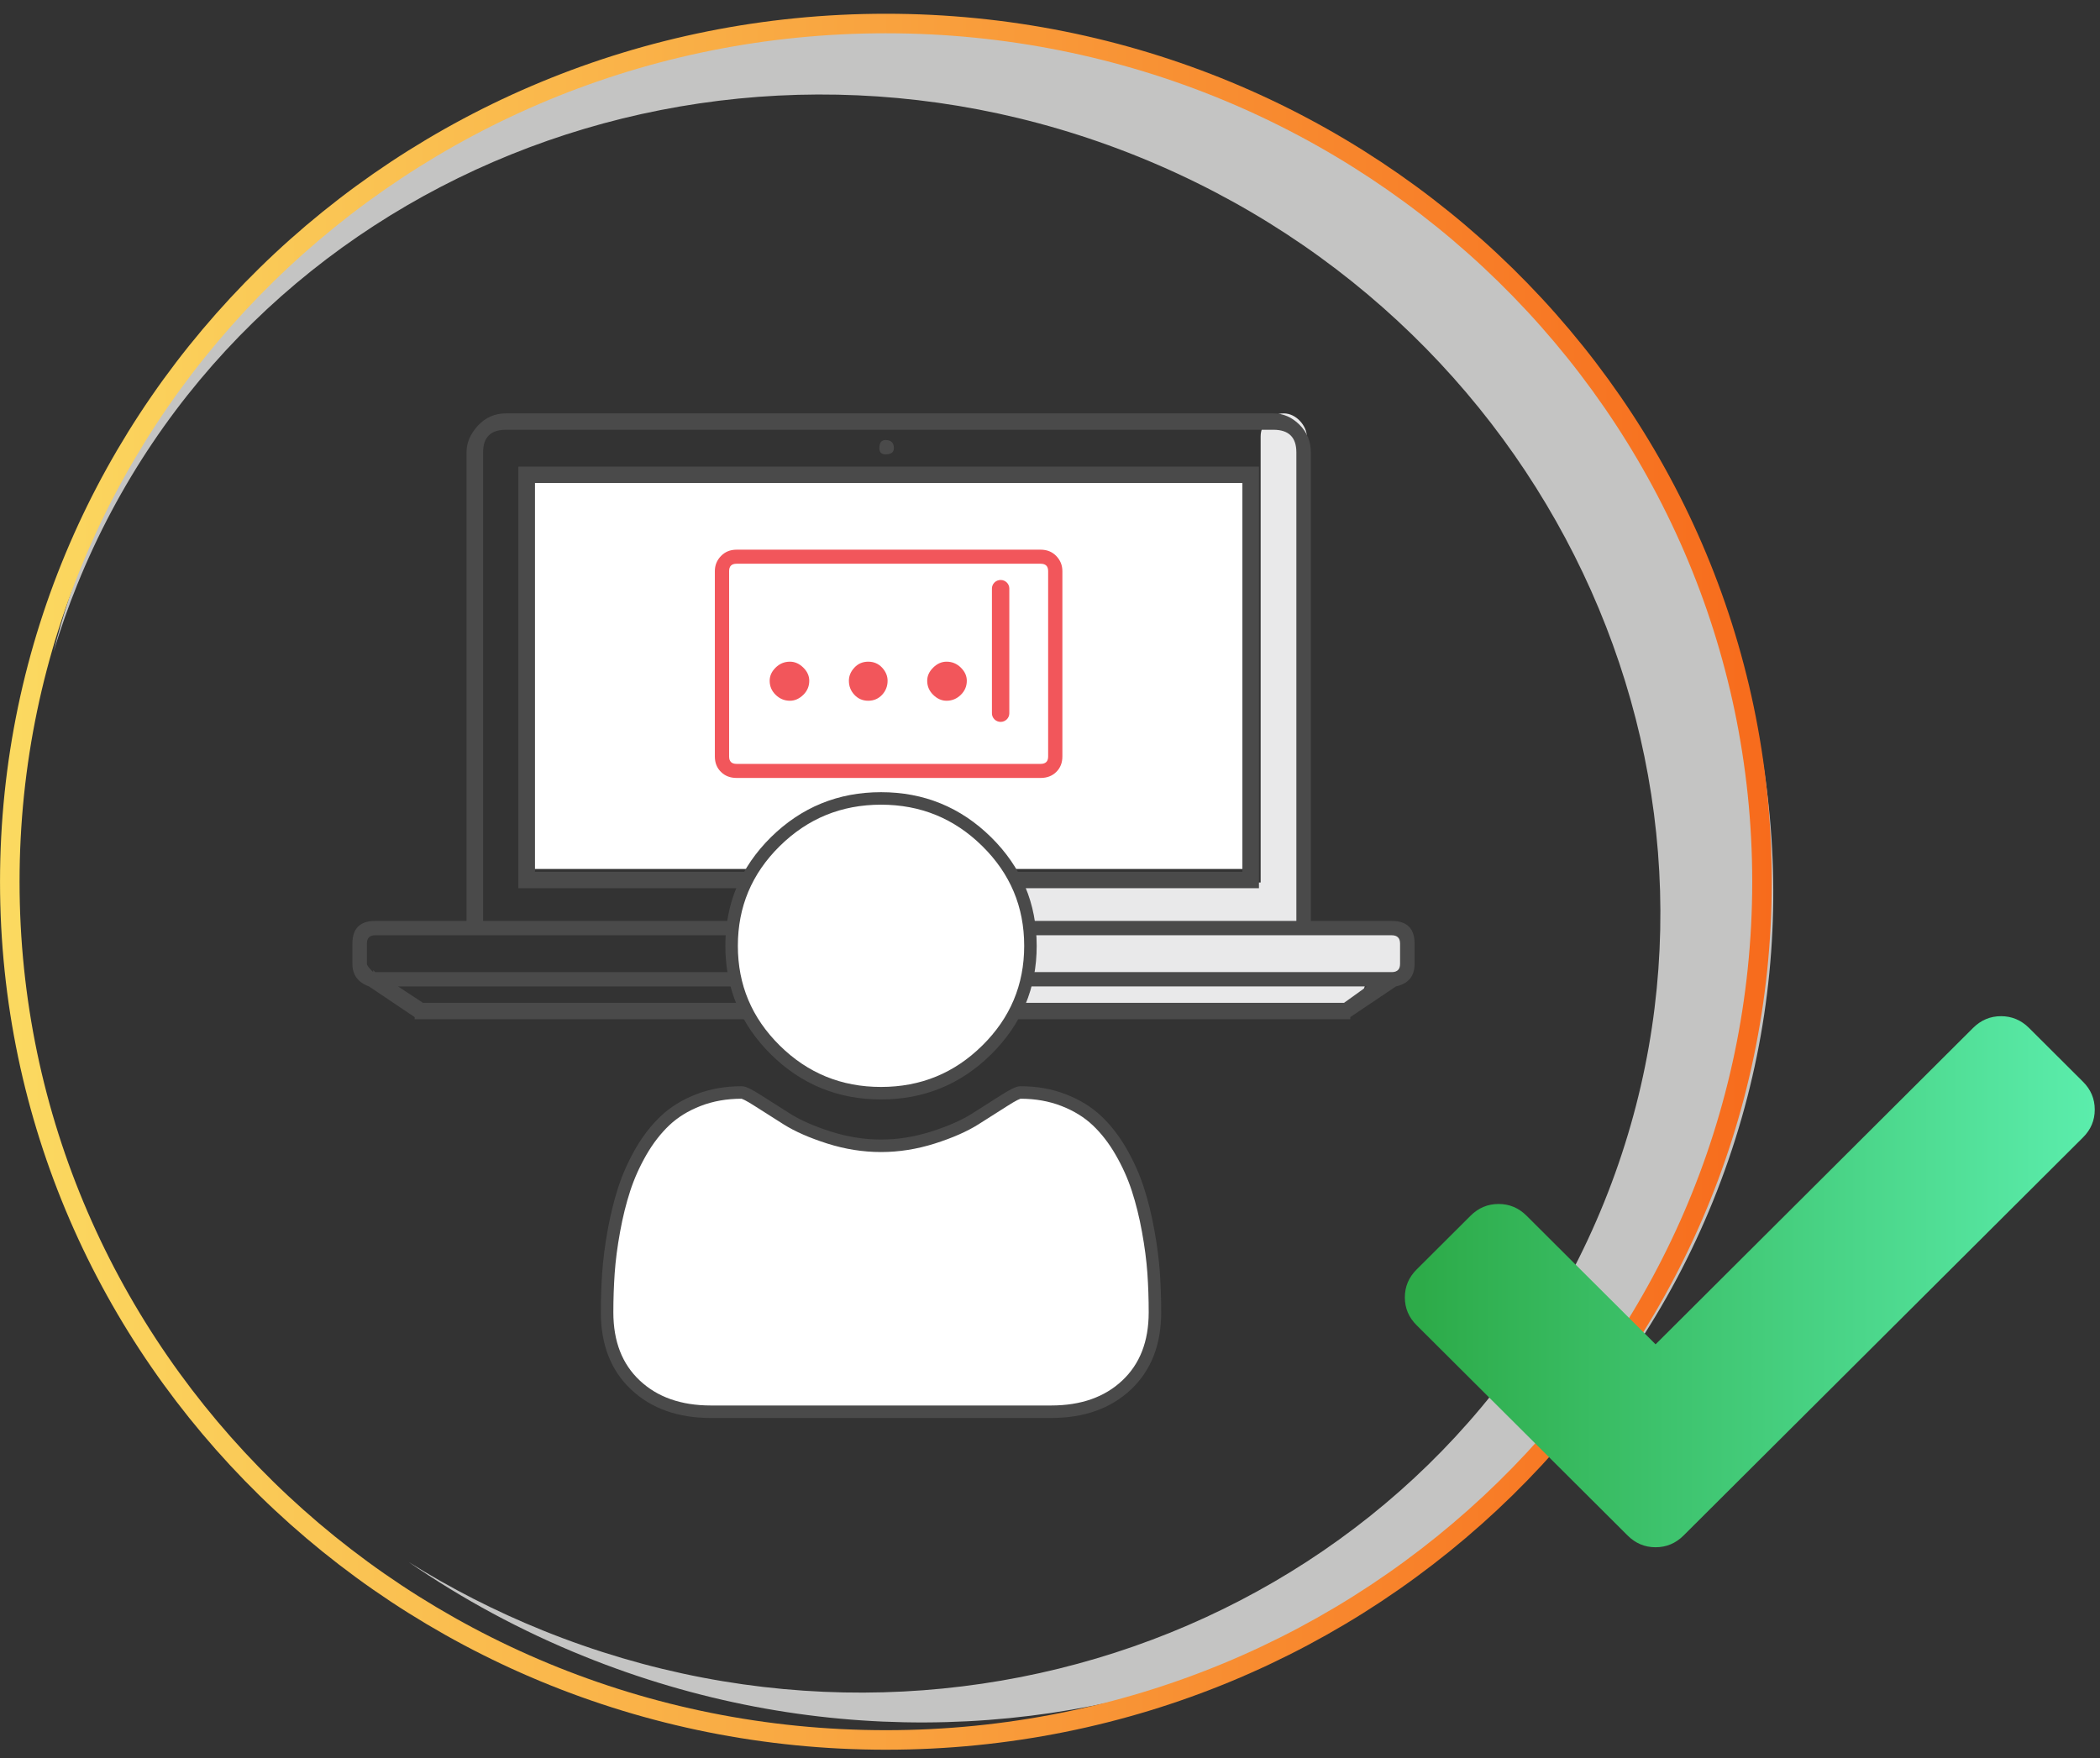 <?xml version="1.0" encoding="UTF-8" standalone="no"?>
<svg width="86px" height="72px" viewBox="0 0 86 72" version="1.1" xmlns="http://www.w3.org/2000/svg" xmlns:xlink="http://www.w3.org/1999/xlink">
    <rect x="0" y="0" width="86" height="72" fill="#333333" stroke="none"/>
    <!-- Generator: Sketch 41.2 (35397) - http://www.bohemiancoding.com/sketch -->
    <title>Group 3 Copy</title>
    <desc>Created with Sketch.</desc>
    <defs>
        <linearGradient x1="-1.11022302e-14%" y1="50%" x2="100%" y2="50%" id="linearGradient-1">
            <stop stop-color="#FBDA61" offset="0%"></stop>
            <stop stop-color="#F76B1C" offset="100%"></stop>
        </linearGradient>
        <linearGradient x1="100%" y1="50%" x2="2.31%" y2="50%" id="linearGradient-2">
            <stop stop-color="#5BEDAC" offset="0%"></stop>
            <stop stop-color="#2DAB49" offset="100%"></stop>
        </linearGradient>
    </defs>
    <g id="SMP-flows" stroke="none" stroke-width="1" fill="none" fill-rule="evenodd">
        <g id="Bob_3" transform="translate(-839, -219)">
            <g id="Group-3-Copy" transform="translate(829, 209)">
                <g id="Group" transform="translate(0.394, 0)">
                    <g id="Group-2" transform="translate(23.575, 26.585)">
                        <g id="computer" transform="translate(0.176, 0.345)">
                            <rect id="Rectangle-5" fill="#FFFFFF" x="7.565" y="2.481" width="29.63" height="16.178"></rect>
                            <rect id="Rectangle-3-Copy-14" fill="#E9E9EA" x="37.481" y="0" width="1.891" height="21.089" rx="0.946"></rect>
                            <rect id="Rectangle-3-Copy-15" fill="#E9E9EA" transform="translate(33.068, 22.019) rotate(-90) translate(-33.068, -22.019) " x="32.123" y="11.475" width="1.891" height="21.089" rx="0.946"></rect>
                            <rect id="Rectangle-3-Copy-16" fill="#E9E9EA" transform="translate(34.329, 23.26) rotate(-90) translate(-34.329, -23.26) " x="33.383" y="15.817" width="1.891" height="14.886" rx="0.946"></rect>
                            <rect id="Rectangle-3-Copy-17" fill="#E9E9EA" transform="translate(28.025, 20.159) rotate(-90) translate(-28.025, -20.159) " x="27.079" y="9.614" width="1.891" height="21.089" rx="0.946"></rect>
                            <path d="M22.121,1.091 C21.95,1.091 21.867,1.201 21.867,1.425 C21.867,1.593 21.95,1.678 22.121,1.678 C22.346,1.678 22.462,1.593 22.462,1.425 C22.462,1.201 22.346,1.091 22.121,1.091 L22.121,1.091 Z M7.764,18.776 L36.734,18.776 L36.734,2.85 L34.1,2.85 L33.251,2.85 L32.061,2.85 L31.212,2.85 L29.768,2.85 L28.917,2.85 L7.764,2.85 L7.764,18.776 Z M7.083,19.447 L37.412,19.447 L37.412,2.18 L7.083,2.18 L7.083,19.447 Z M5.639,20.787 L38.944,20.787 L38.944,1.593 C38.944,0.979 38.631,0.671 38.007,0.671 L6.574,0.671 C5.95,0.671 5.639,0.979 5.639,1.593 L5.639,20.787 Z M3.177,24.141 L40.897,24.141 L41.832,23.47 L2.156,23.47 L3.177,24.141 Z M43.191,21.71 C43.191,21.488 43.075,21.374 42.851,21.374 L1.221,21.374 C0.995,21.374 0.881,21.488 0.881,21.71 L0.881,22.549 C0.881,22.605 0.967,22.715 1.138,22.883 L1.138,22.799 L1.221,22.883 L42.851,22.883 C43.075,22.883 43.191,22.773 43.191,22.549 L43.191,21.71 Z M43.785,21.71 L43.785,22.549 C43.785,23.052 43.531,23.358 43.02,23.47 L41.152,24.726 L41.152,24.811 L2.836,24.811 L2.836,24.726 L0.967,23.47 C0.512,23.303 0.287,22.995 0.287,22.549 L0.287,21.71 C0.287,21.095 0.597,20.787 1.221,20.787 L4.961,20.787 L4.961,1.593 C4.961,1.201 5.116,0.84 5.427,0.502 C5.737,0.169 6.119,0 6.574,0 L38.007,0 C38.403,0 38.759,0.155 39.069,0.461 C39.381,0.769 39.537,1.146 39.537,1.593 L39.537,20.787 L42.851,20.787 C43.473,20.787 43.785,21.095 43.785,21.71 L43.785,21.71 Z" id="Fill-3-Copy-3" fill="#4A4A4A"></path>
                        </g>
                        <path d="M26.437,17.884 C27.633,19.063 28.23,20.485 28.23,22.153 C28.23,23.817 27.633,25.239 26.437,26.418 C25.242,27.598 23.8,28.187 22.111,28.187 C20.422,28.187 18.98,27.598 17.784,26.418 C16.59,25.239 15.992,23.817 15.992,22.153 C15.992,20.485 16.59,19.063 17.784,17.884 C18.98,16.706 20.422,16.115 22.111,16.115 C23.8,16.115 25.242,16.706 26.437,17.884 Z M33.329,37.163 C33.329,38.42 32.941,39.413 32.166,40.141 C31.39,40.87 30.36,41.233 29.074,41.233 L15.147,41.233 C13.862,41.233 12.831,40.87 12.056,40.141 C11.28,39.413 10.893,38.42 10.893,37.163 C10.893,36.608 10.912,36.066 10.949,35.536 C10.986,35.007 11.06,34.437 11.172,33.823 C11.283,33.21 11.424,32.642 11.594,32.118 C11.764,31.594 11.993,31.083 12.279,30.585 C12.566,30.088 12.896,29.664 13.267,29.312 C13.639,28.961 14.092,28.68 14.629,28.472 C15.166,28.263 15.759,28.157 16.407,28.157 C16.502,28.157 16.725,28.27 17.075,28.495 C17.427,28.72 17.822,28.972 18.262,29.249 C18.704,29.527 19.278,29.779 19.984,30.004 C20.69,30.228 21.398,30.341 22.111,30.341 C22.822,30.341 23.531,30.228 24.238,30.004 C24.944,29.779 25.518,29.527 25.959,29.249 C26.399,28.972 26.796,28.72 27.146,28.495 C27.497,28.27 27.72,28.157 27.816,28.157 C28.463,28.157 29.056,28.263 29.592,28.472 C30.129,28.68 30.583,28.961 30.955,29.312 C31.327,29.664 31.656,30.088 31.942,30.585 C32.229,31.083 32.458,31.594 32.628,32.118 C32.798,32.642 32.939,33.21 33.05,33.823 C33.162,34.437 33.236,35.007 33.274,35.536 C33.311,36.066 33.329,36.608 33.329,37.163 Z" id="Stroke-7-Copy-4" stroke="#4A4A4A" stroke-width="0.512" fill="#FFFFFF"></path>
                        <path d="M25.379,10.756 C25.215,10.595 25.021,10.514 24.795,10.514 C24.593,10.514 24.411,10.595 24.248,10.756 C24.083,10.918 24.002,11.097 24.002,11.296 C24.002,11.519 24.083,11.711 24.248,11.872 C24.411,12.033 24.593,12.114 24.795,12.114 C25.021,12.114 25.215,12.033 25.379,11.872 C25.543,11.711 25.624,11.519 25.624,11.296 C25.624,11.097 25.543,10.918 25.379,10.756 L25.379,10.756 Z M22.154,10.756 C22.003,10.595 21.814,10.514 21.587,10.514 C21.361,10.514 21.172,10.595 21.022,10.756 C20.871,10.918 20.795,11.097 20.795,11.296 C20.795,11.519 20.871,11.711 21.022,11.872 C21.172,12.033 21.361,12.114 21.587,12.114 C21.814,12.114 22.003,12.033 22.154,11.872 C22.304,11.711 22.38,11.519 22.38,11.296 C22.38,11.097 22.304,10.918 22.154,10.756 L22.154,10.756 Z M18.928,10.756 C18.763,10.595 18.581,10.514 18.381,10.514 C18.154,10.514 17.96,10.595 17.796,10.756 C17.631,10.918 17.551,11.097 17.551,11.296 C17.551,11.519 17.631,11.711 17.796,11.872 C17.96,12.033 18.154,12.114 18.381,12.114 C18.581,12.114 18.763,12.033 18.928,11.872 C19.092,11.711 19.172,11.519 19.172,11.296 C19.172,11.097 19.092,10.918 18.928,10.756 L18.928,10.756 Z M28.955,6.804 C28.955,6.604 28.853,6.503 28.649,6.503 L16.196,6.503 C15.991,6.503 15.89,6.604 15.89,6.804 L15.89,14.399 C15.89,14.599 15.991,14.7 16.196,14.7 L17.669,14.7 L19.643,14.7 L28.649,14.7 C28.853,14.7 28.955,14.599 28.955,14.399 L28.955,6.804 Z M29.538,6.804 L29.538,14.399 C29.538,14.655 29.455,14.865 29.289,15.029 C29.122,15.194 28.908,15.276 28.649,15.276 L19.865,15.276 L17.085,15.276 L16.196,15.276 C15.936,15.276 15.723,15.194 15.556,15.029 C15.389,14.865 15.306,14.655 15.306,14.399 L15.306,6.804 C15.306,6.566 15.389,6.361 15.556,6.187 C15.723,6.014 15.936,5.927 16.196,5.927 L28.649,5.927 C28.908,5.927 29.122,6.014 29.289,6.187 C29.455,6.361 29.538,6.566 29.538,6.804 Z" id="Fill-9" fill="#F2565B"></path>
                        <path d="M27.009,12.98 C26.813,12.98 26.653,12.823 26.653,12.629 L26.653,7.518 C26.653,7.325 26.813,7.168 27.009,7.168 C27.206,7.168 27.365,7.325 27.365,7.518 L27.365,12.629 C27.365,12.823 27.206,12.98 27.009,12.98" id="Fill-11" fill="#F2565B"></path>
                    </g>
                    <path d="M54.623,79.469 C52.016,80.051 49.3,80.359 46.509,80.359 C26.694,80.359 10.631,64.846 10.631,45.709 C10.631,26.575 26.694,11.06 46.509,11.06 C66.324,11.06 82.387,26.575 82.387,45.709 C82.387,47.285 82.279,48.836 82.068,50.356 C82.155,49.402 82.199,48.436 82.199,47.459 C82.199,29.485 67.1,14.91 48.474,14.91 C29.848,14.91 14.748,29.485 14.748,47.459 C14.748,65.436 29.848,80.009 48.474,80.009 C50.574,80.009 52.629,79.824 54.623,79.469 Z" id="Combined-Shape-Copy-2" fill-opacity="0.8" fill="#E8E8E7" transform="translate(46.509, 45.709) scale(-1, 1) rotate(-22) translate(-46.509, -45.709) "></path>
                    <path d="M45.886,81.26 C26.071,81.26 10.007,65.524 10.007,46.112 C10.007,26.702 26.071,10.963 45.886,10.963 C65.7,10.963 81.764,26.702 81.764,46.112 C81.764,65.524 65.7,81.26 45.886,81.26 Z" id="Stroke-7-Copy-8" stroke="url(#linearGradient-1)" stroke-width="0.8"></path>
                </g>
                <path d="M95.303,56.585 L78.946,72.887 C78.624,73.208 78.242,73.368 77.8,73.368 C77.358,73.368 76.976,73.208 76.655,72.887 L68.014,64.275 C67.692,63.955 67.532,63.575 67.532,63.134 C67.532,62.693 67.692,62.313 68.014,61.992 L70.224,59.789 C70.546,59.469 70.928,59.309 71.37,59.309 C71.812,59.309 72.194,59.469 72.515,59.789 L77.8,65.057 L90.802,52.099 C91.123,51.779 91.505,51.618 91.947,51.618 C92.389,51.618 92.771,51.779 93.093,52.099 L95.303,54.302 C95.625,54.622 95.785,55.003 95.785,55.444 C95.785,55.884 95.625,56.265 95.303,56.585 L95.303,56.585 Z" id="Path-Copy-2" fill="url(#linearGradient-2)"></path>
            </g>
        </g>
    </g>
</svg>